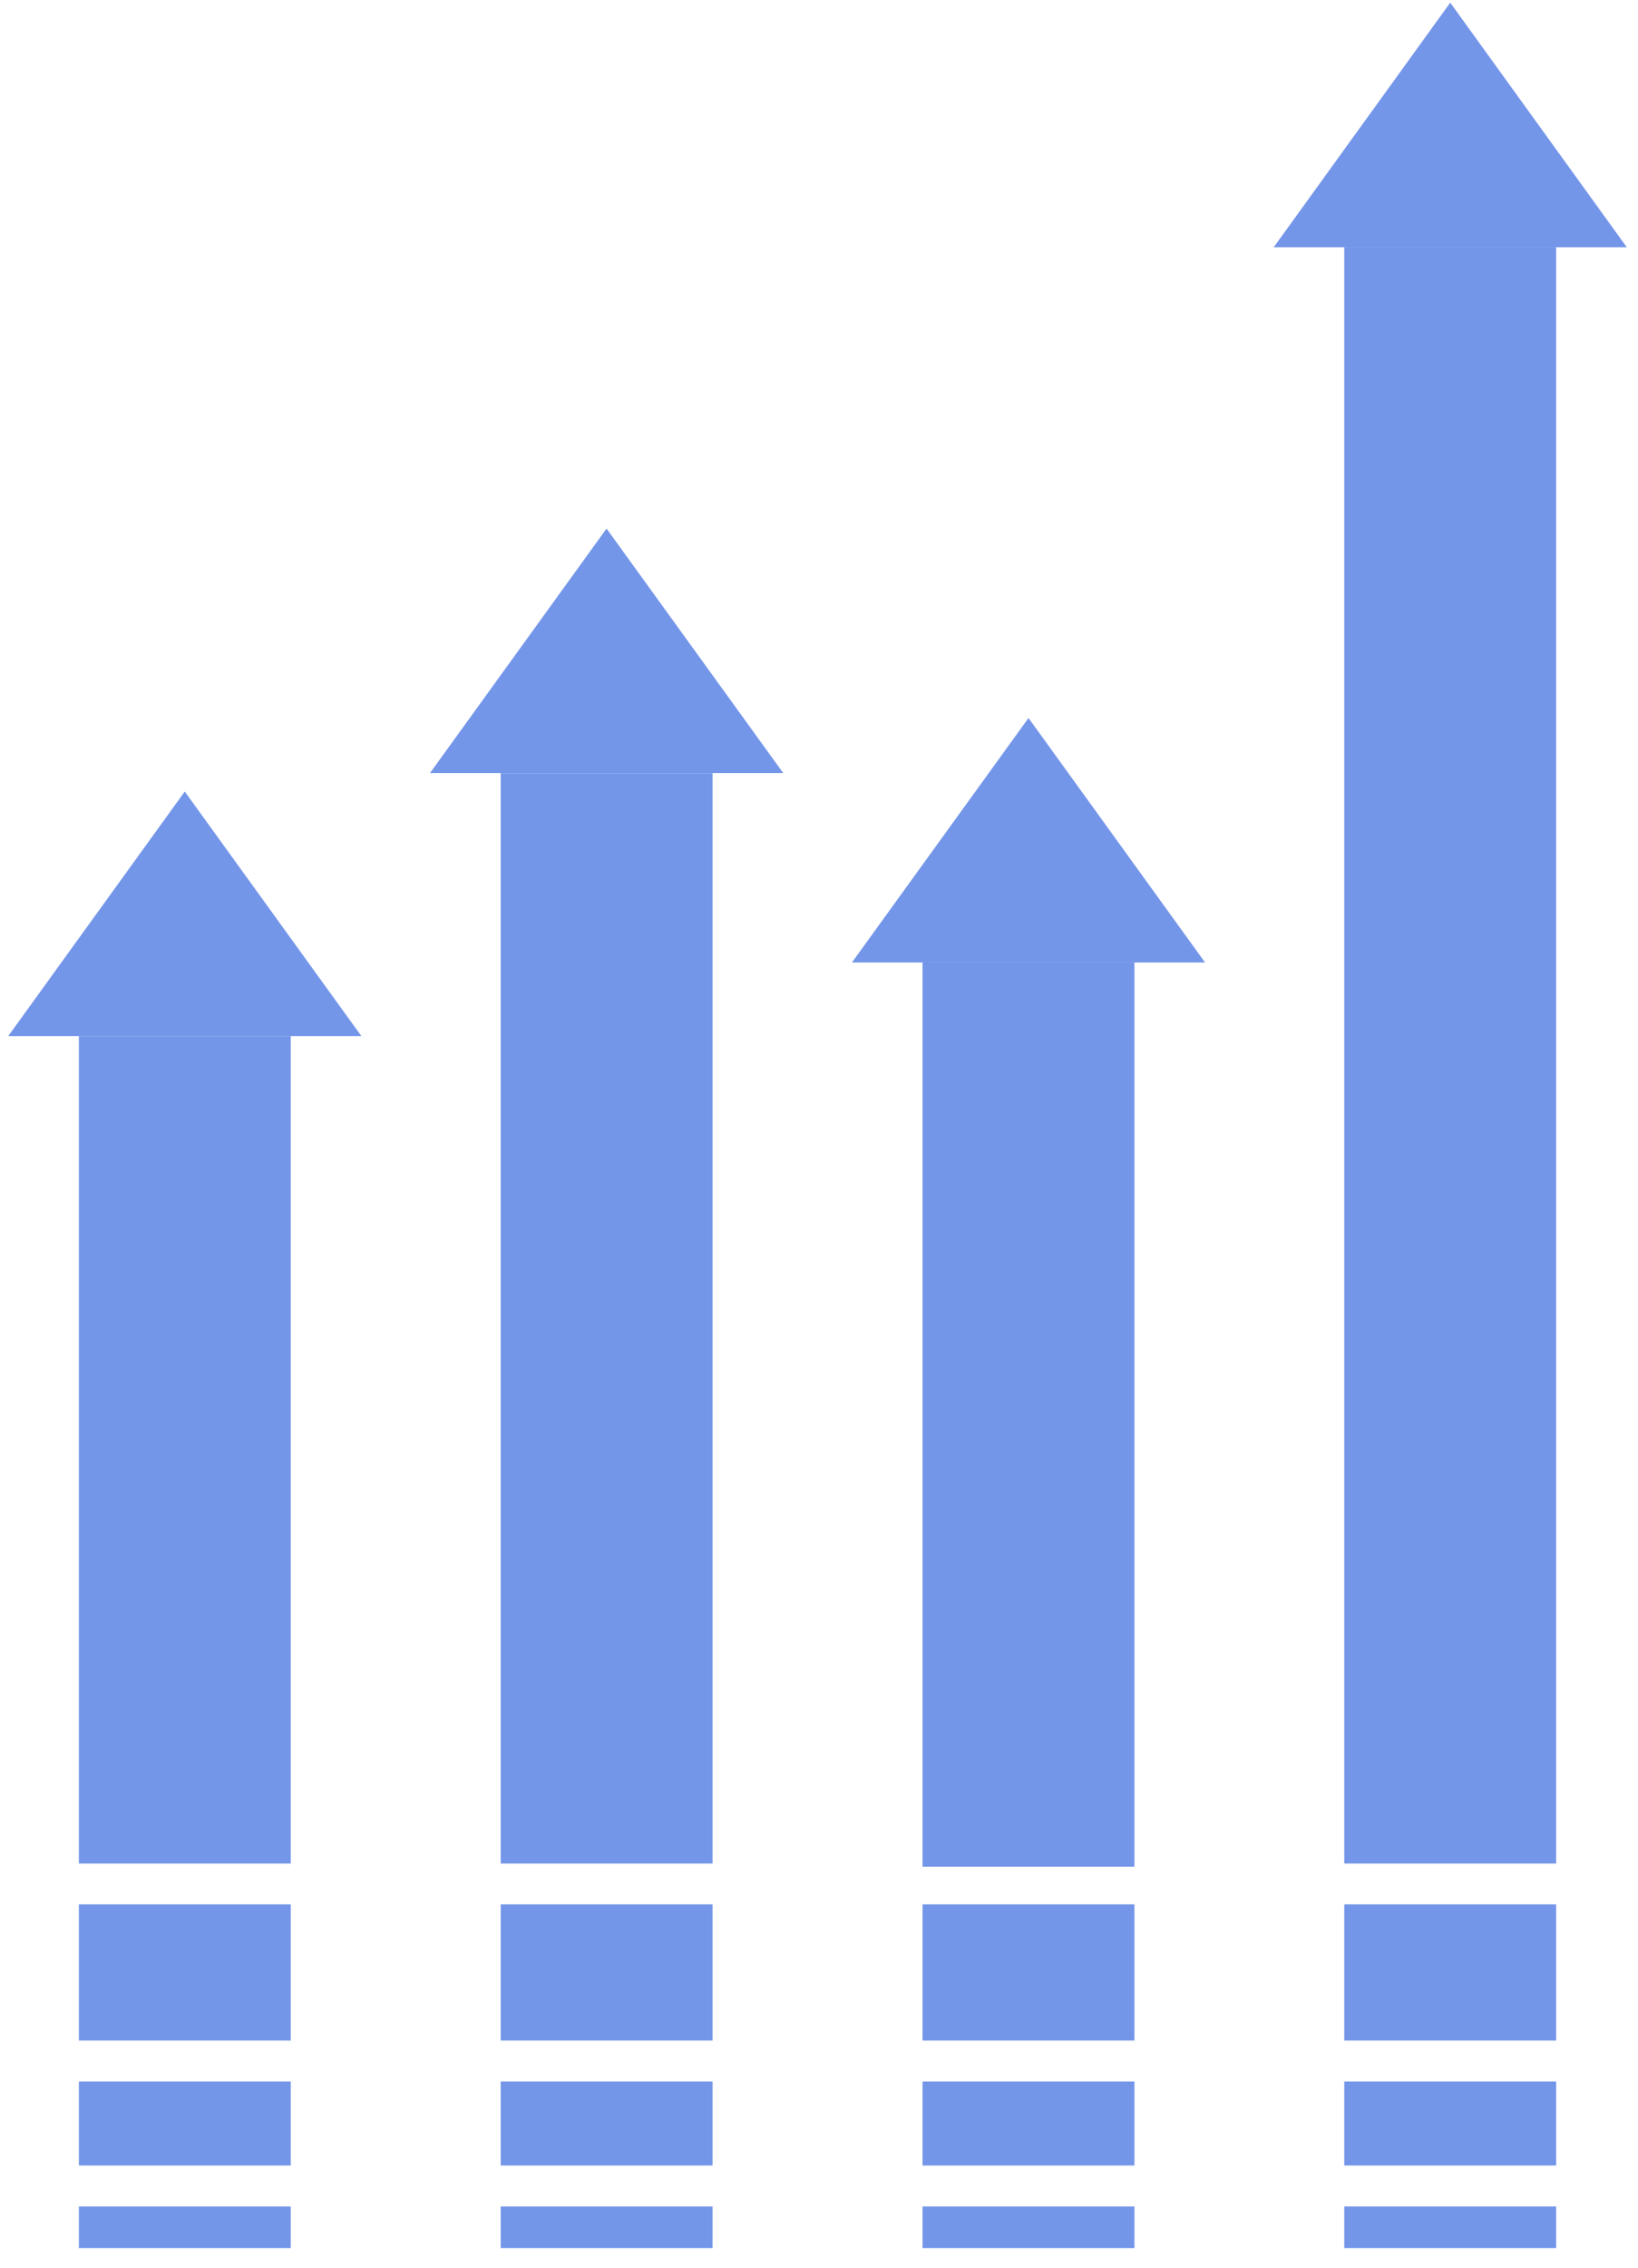 <svg width="73" height="101" viewBox="0 0 73 101" fill="none" xmlns="http://www.w3.org/2000/svg">
<g opacity="0.6">
<path d="M12.958 46.143H3.515V82.991H12.958V46.143Z" fill="#1850DB"/>
<path d="M12.958 84.809H3.515V90.875H12.958V84.809Z" fill="#1850DB"/>
<path d="M12.958 92.699H3.515V96.438H12.958V92.699Z" fill="#1850DB"/>
<path d="M12.958 98.262H3.515V100.118H12.958V98.262Z" fill="#1850DB"/>
<path d="M16.107 46.143H0.365L8.234 35.25L16.107 46.143Z" fill="#1850DB"/>
<path d="M31.757 34.433H22.314V82.991H31.757V34.433Z" fill="#1850DB"/>
<path d="M31.757 84.809H22.314V90.875H31.757V84.809Z" fill="#1850DB"/>
<path d="M31.757 92.699H22.314V96.438H31.757V92.699Z" fill="#1850DB"/>
<path d="M31.757 98.262H22.314V100.118H31.757V98.262Z" fill="#1850DB"/>
<path d="M34.906 34.427H19.164L27.032 23.539L34.906 34.427Z" fill="#1850DB"/>
<path d="M50.558 42.862H41.115V83.132H50.558V42.862Z" fill="#1850DB"/>
<path d="M50.558 84.809H41.115V90.875H50.558V84.809Z" fill="#1850DB"/>
<path d="M50.558 92.699H41.115V96.438H50.558V92.699Z" fill="#1850DB"/>
<path d="M50.558 98.262H41.115V100.118H50.558V98.262Z" fill="#1850DB"/>
<path d="M53.705 42.863H37.968L45.837 31.975L53.705 42.863Z" fill="#1850DB"/>
<path d="M69.352 11.012H59.909V82.991H69.352V11.012Z" fill="#1850DB"/>
<path d="M69.352 84.809H59.909V90.875H69.352V84.809Z" fill="#1850DB"/>
<path d="M69.352 92.699H59.909V96.438H69.352V92.699Z" fill="#1850DB"/>
<path d="M69.352 98.262H59.909V100.118H69.352V98.262Z" fill="#1850DB"/>
<path d="M72.501 11.012H56.764L64.632 0.118L72.501 11.012Z" fill="#1850DB"/>
</g>
</svg>
